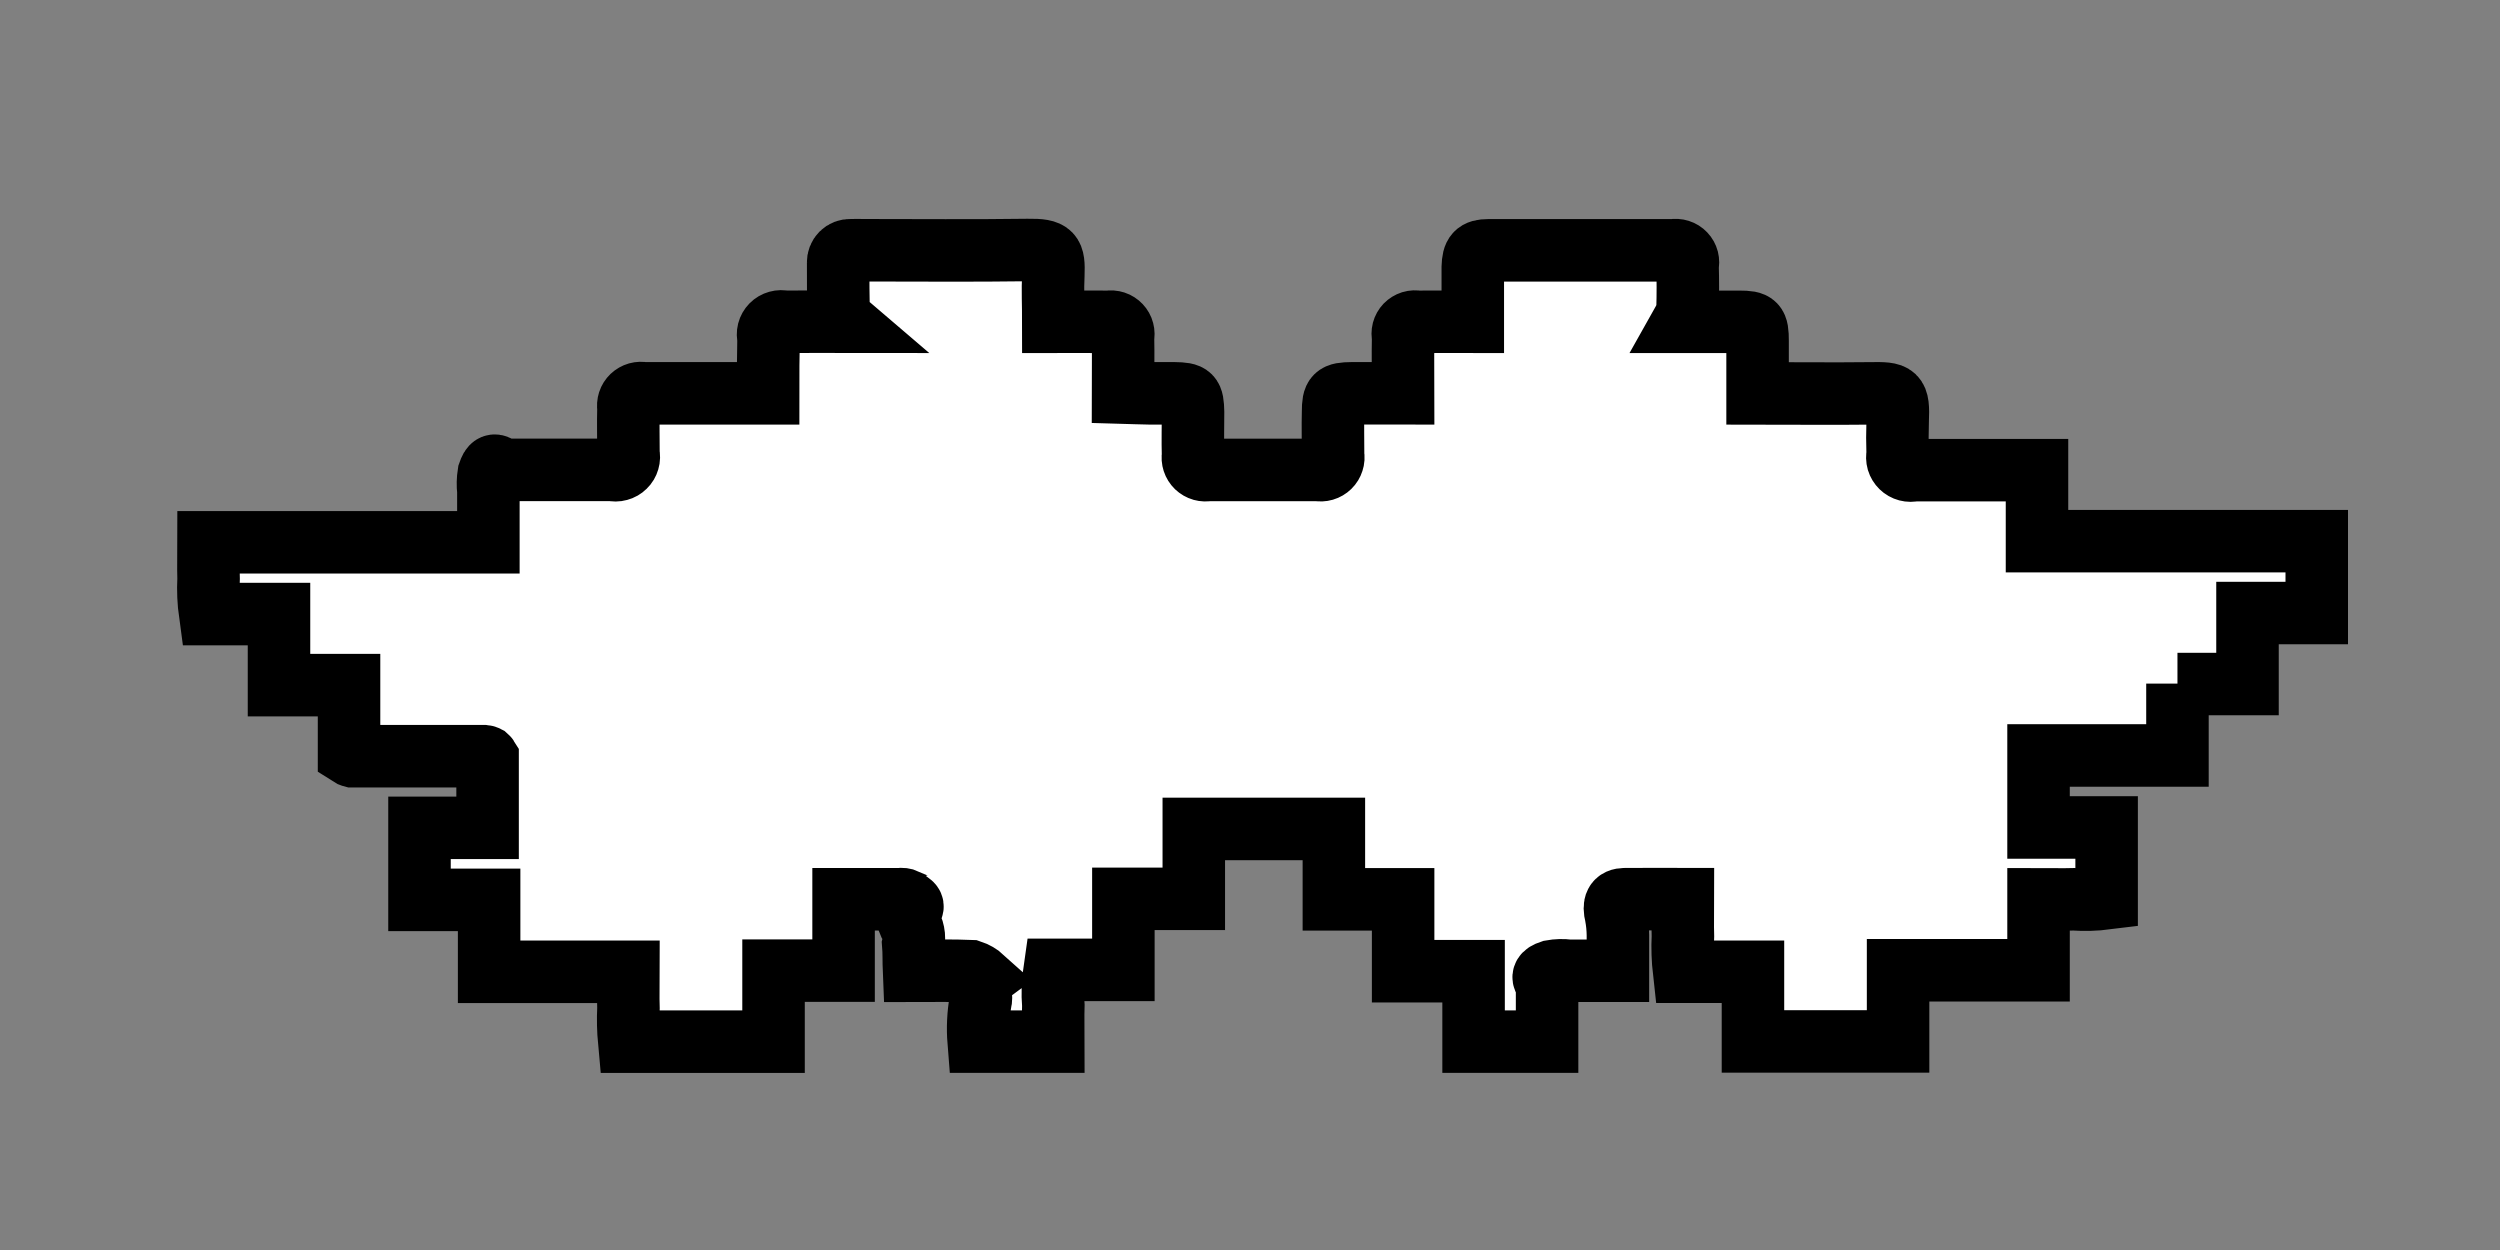 <svg width="60" height="30" viewBox="0 0 60 30" fill="none" xmlns="http://www.w3.org/2000/svg">
<rect x="0" y="0" width="60" height="30" fill="#808080" stroke="none"/>
<path fill-rule="evenodd" clip-rule="evenodd" d="M52.259 16.407V18.131H48.925V19.859H50.559V21.56C50.298 21.593 50.033 21.601 49.77 21.583C49.501 21.591 49.222 21.583 48.925 21.583V23.286H45.554V24.994H42.071V23.322H40.418C40.386 23.038 40.376 22.753 40.39 22.468C40.381 22.19 40.39 21.902 40.39 21.581C39.907 21.581 39.452 21.575 38.997 21.581C38.774 21.581 38.718 21.711 38.783 21.969C38.813 22.125 38.828 22.283 38.83 22.441V23.298H37.65C37.511 23.28 37.37 23.284 37.232 23.309C37.158 23.334 36.926 23.402 37.13 23.587V24.999H35.366V23.309H33.675V21.584H32.013V19.894H28.651V21.572H26.961V23.277H25.308C25.266 23.559 25.257 23.846 25.28 24.13C25.271 24.413 25.28 24.696 25.28 24.999H23.488C23.462 24.672 23.477 24.344 23.534 24.021C23.59 23.858 23.367 23.643 23.59 23.476C23.506 23.4 23.408 23.343 23.302 23.308C22.856 23.289 22.419 23.3 21.936 23.3C21.927 23.088 21.936 22.87 21.918 22.655C21.938 22.567 21.939 22.475 21.921 22.387C21.904 22.298 21.868 22.214 21.816 22.14C21.796 22.096 21.787 22.048 21.791 22C21.794 21.952 21.809 21.906 21.834 21.866C22.002 21.699 21.797 21.675 21.751 21.603C21.698 21.579 21.64 21.572 21.584 21.582C21.147 21.582 20.711 21.582 20.246 21.582V23.295H18.565V25H15.101C15.076 24.732 15.07 24.462 15.083 24.193C15.073 23.914 15.083 23.626 15.083 23.323H11.739V21.597H10.068V19.868H11.702V18.187C11.697 18.179 11.691 18.172 11.684 18.166C11.667 18.157 11.648 18.151 11.628 18.149H8.452C8.425 18.142 8.4 18.13 8.377 18.115V16.443H6.696V14.738H5.043C5.004 14.456 4.991 14.171 5.006 13.886C4.997 13.607 5.006 13.32 5.006 13.015H11.721V11.791C11.705 11.649 11.708 11.506 11.73 11.366C11.758 11.29 11.814 11.057 12.009 11.252C12.079 11.284 12.157 11.292 12.232 11.277C13.058 11.277 13.875 11.277 14.693 11.277C14.746 11.29 14.802 11.29 14.855 11.275C14.909 11.261 14.957 11.233 14.996 11.194C15.036 11.156 15.064 11.108 15.079 11.055C15.095 11.002 15.096 10.946 15.083 10.892C15.083 10.521 15.073 10.155 15.083 9.788C15.074 9.739 15.078 9.689 15.093 9.641C15.108 9.594 15.135 9.552 15.171 9.517C15.207 9.483 15.251 9.458 15.298 9.444C15.346 9.431 15.396 9.429 15.445 9.44C16.42 9.44 17.404 9.44 18.435 9.44C18.435 8.997 18.435 8.555 18.445 8.112C18.43 8.059 18.429 8.003 18.442 7.95C18.456 7.896 18.484 7.847 18.522 7.808C18.561 7.768 18.609 7.74 18.663 7.725C18.716 7.71 18.772 7.709 18.825 7.723C19.28 7.717 19.735 7.723 20.274 7.723C20.212 7.67 20.162 7.604 20.126 7.531C20.116 7.122 20.116 6.713 20.116 6.304C20.114 6.265 20.121 6.225 20.135 6.188C20.149 6.151 20.171 6.117 20.199 6.089C20.227 6.061 20.26 6.039 20.297 6.025C20.334 6.011 20.374 6.004 20.413 6.006C20.506 6 20.608 6.006 20.711 6.006C22.029 6.006 23.348 6.019 24.667 6C25.252 5.992 25.298 6.085 25.28 6.597C25.261 6.961 25.28 7.326 25.28 7.724C25.735 7.724 26.172 7.719 26.608 7.724C26.657 7.715 26.707 7.719 26.755 7.734C26.802 7.749 26.845 7.777 26.879 7.813C26.913 7.849 26.938 7.893 26.95 7.941C26.963 7.989 26.963 8.04 26.952 8.088C26.961 8.517 26.952 8.946 26.952 9.422C27.165 9.428 27.379 9.437 27.583 9.44C27.787 9.442 27.982 9.44 28.187 9.44C28.586 9.447 28.623 9.488 28.633 9.887C28.633 10.235 28.623 10.582 28.633 10.93C28.624 10.979 28.628 11.029 28.643 11.076C28.658 11.123 28.685 11.166 28.721 11.201C28.757 11.235 28.8 11.26 28.848 11.274C28.896 11.287 28.946 11.289 28.995 11.278C29.877 11.278 30.759 11.278 31.632 11.278C31.681 11.289 31.732 11.287 31.78 11.273C31.828 11.259 31.872 11.233 31.908 11.198C31.944 11.163 31.97 11.12 31.985 11.072C32.001 11.024 32.004 10.974 31.994 10.925C31.994 10.577 31.985 10.229 31.994 9.882C31.994 9.493 32.05 9.444 32.44 9.44C32.83 9.437 33.239 9.44 33.675 9.44C33.675 8.976 33.666 8.528 33.675 8.083C33.663 8.034 33.663 7.984 33.675 7.936C33.688 7.888 33.713 7.843 33.747 7.807C33.782 7.772 33.825 7.745 33.872 7.73C33.92 7.716 33.97 7.714 34.019 7.724C34.456 7.718 34.892 7.724 35.347 7.724V6.407C35.356 6.098 35.431 6.009 35.718 6.008C37.204 6.008 38.681 6.008 40.158 6.008C40.207 5.998 40.258 6.001 40.305 6.016C40.353 6.031 40.396 6.058 40.43 6.094C40.465 6.13 40.489 6.175 40.502 6.223C40.514 6.272 40.514 6.323 40.501 6.371C40.511 6.72 40.511 7.067 40.501 7.414C40.482 7.523 40.444 7.628 40.39 7.724C40.845 7.724 41.3 7.724 41.746 7.724C42.136 7.724 42.182 7.772 42.182 8.181C42.182 8.59 42.182 8.994 42.182 9.441C43.102 9.441 43.993 9.452 44.885 9.441C45.507 9.431 45.572 9.449 45.544 10.107C45.535 10.372 45.535 10.638 45.544 10.904C45.532 10.957 45.533 11.013 45.548 11.066C45.564 11.118 45.593 11.166 45.632 11.204C45.671 11.242 45.72 11.27 45.773 11.284C45.826 11.298 45.881 11.298 45.934 11.284C46.714 11.284 47.495 11.284 48.275 11.284H48.888V12.988H55.602V14.713H53.94V16.417H52.259V16.407Z" fill="white" stroke="black" stroke-width="1.5"/>
</svg>
